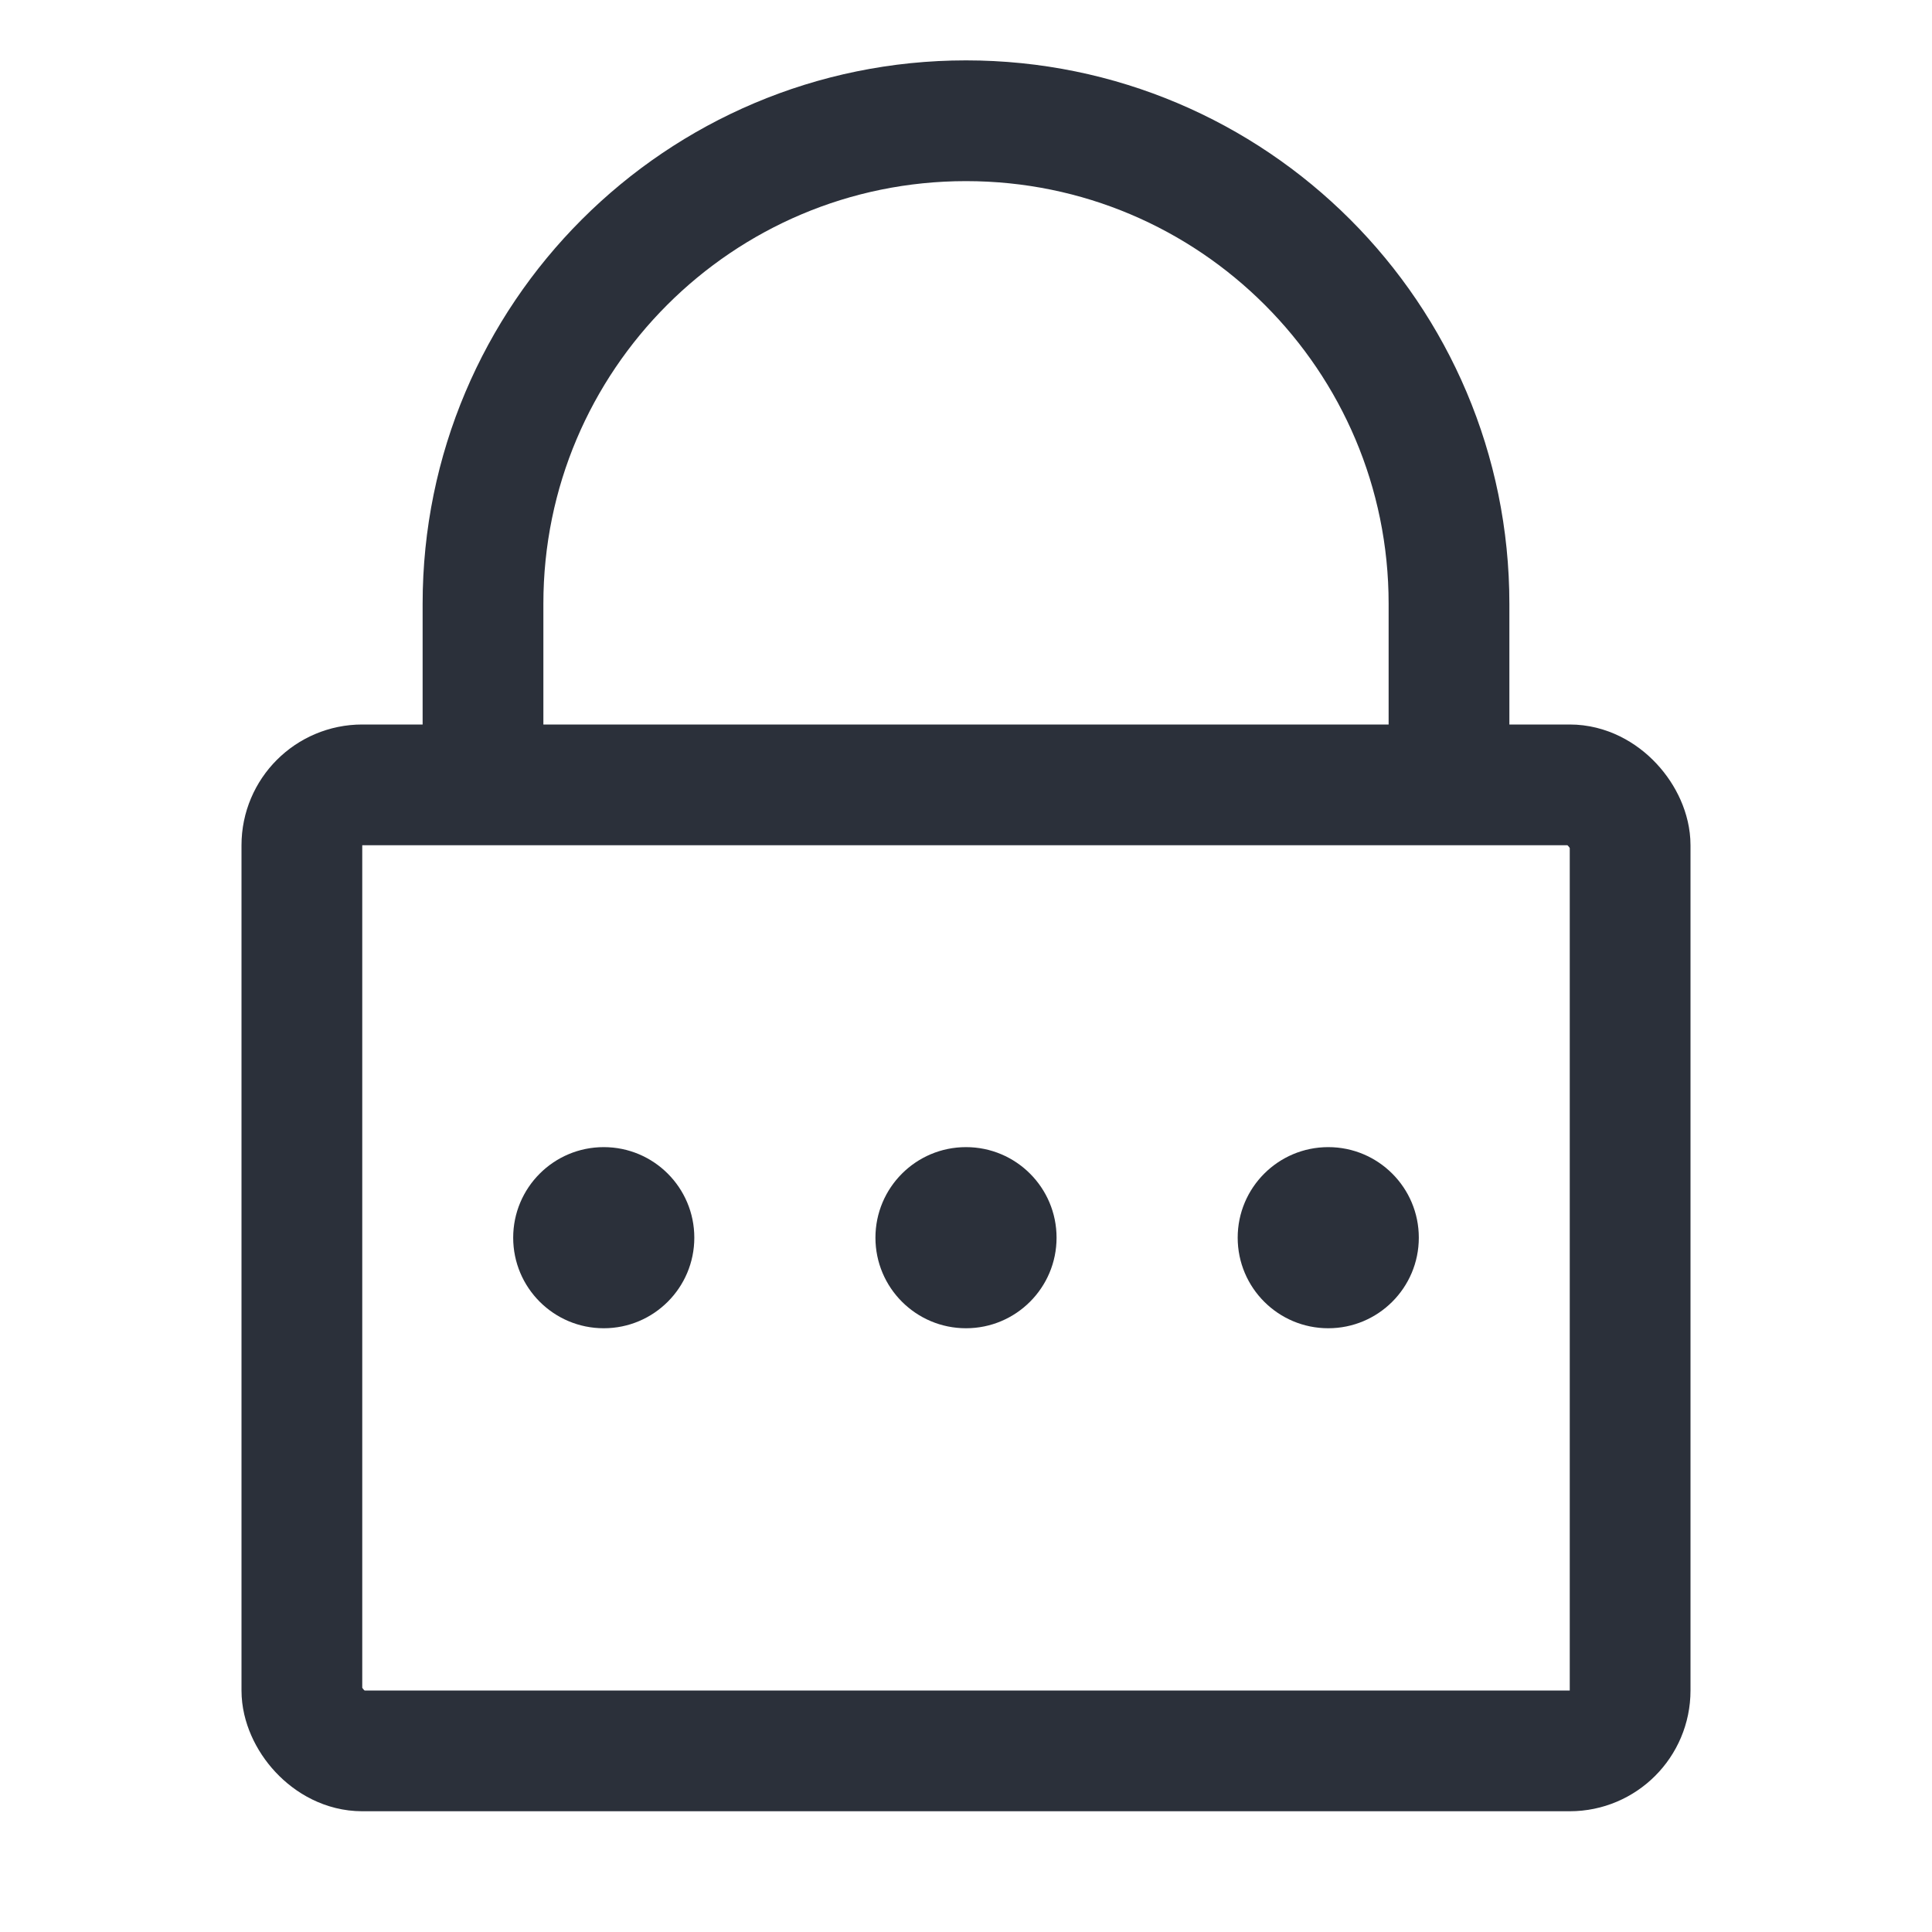 <svg viewBox="0 0 16 16" fill="none" xmlns="http://www.w3.org/2000/svg">
<rect x="2.5" y="6.5" width="11" height="8" rx="0.5" stroke="#2B303A"/>
<path d="M12 6.5V5C12 2.791 10.209 1 8 1C5.791 1 4 2.791 4 5V6.5" stroke="#2B303A"/>
<circle cx="5" cy="10.25" r="0.75" fill="#2B303A"/>
<circle cx="8" cy="10.25" r="0.75" fill="#2B303A"/>
<circle cx="11" cy="10.25" r="0.75" fill="#2B303A"/>
</svg>
